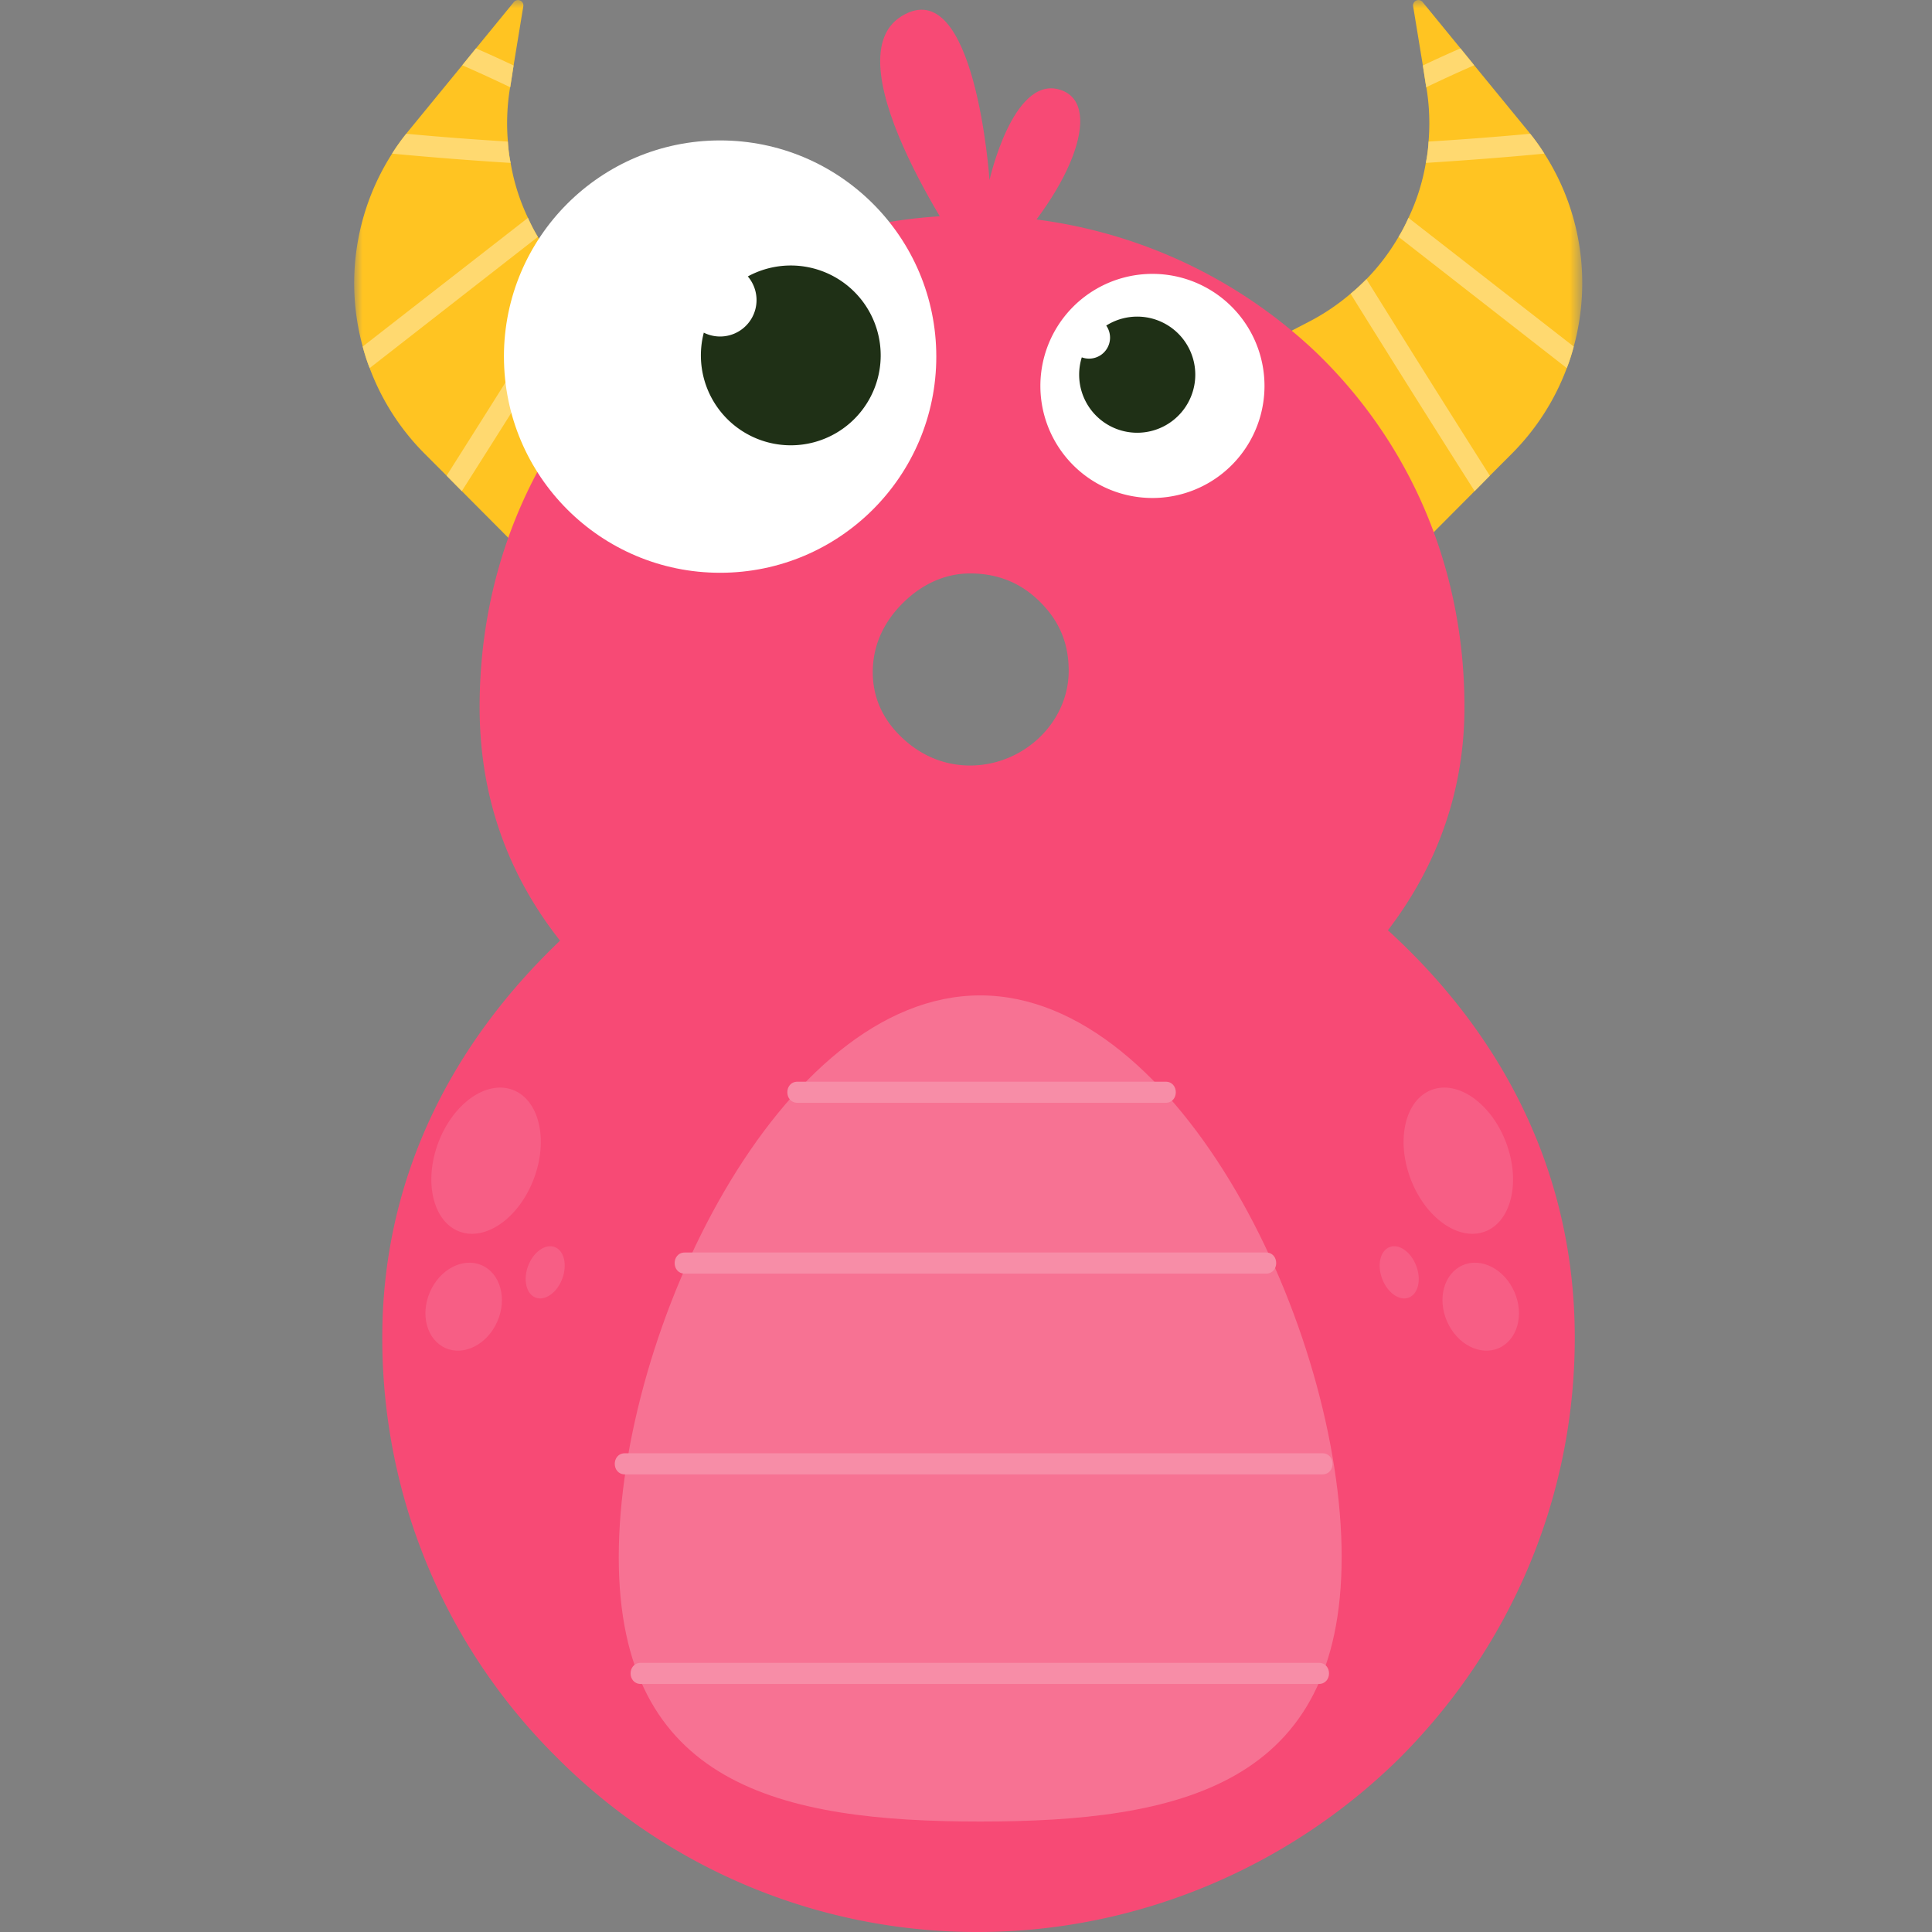<svg xmlns="http://www.w3.org/2000/svg" xmlns:xlink="http://www.w3.org/1999/xlink" width="120" height="120"><rect width="100%" height="100%" fill="#808080" stroke="none"/><defs><path id="a" d="M0 0h19.416v36.555H0z"/><path id="c" d="M.86 0h19.416v36.555H.86z"/></defs><g fill="none" fill-rule="evenodd"><g transform="translate(22)"><mask id="b" fill="#fff"><use xlink:href="#a"/></mask><path fill="#FFC422" d="m19.416 21.25-6.707 15.305-6.024-6.051-.946-.958-1.378-1.38a14.902 14.902 0 0 1-3.4-5.302c-.17-.432-.315-.892-.433-1.34A14.918 14.918 0 0 1 2.353 9.543c.262-.42.564-.84.879-1.234.053-.066.092-.12.145-.184l3.334-4.07.852-1.05L9.913.132a.333.333 0 0 1 .59.262L9.9 4.068 9.69 5.42l-.013.04a13.53 13.53 0 0 0-.131 3.334c.026.446.079.893.17 1.325a12.872 12.872 0 0 0 1.077 3.413c.184.406.38.8.616 1.18a13.392 13.392 0 0 0 1.995 2.627c.316.314.644.63.986.905.787.67 1.653 1.26 2.598 1.746l2.428 1.26z" mask="url(#b)"/></g><path fill="#FFD970" d="m31.9 4.068-.21 1.352a87.607 87.607 0 0 0-2.979-1.366l.852-1.049c.788.341 1.563.696 2.337 1.063m-.184 6.051a230.937 230.937 0 0 1-7.364-.577c.262-.42.564-.84.88-1.235 2.1.198 4.2.355 6.313.487.026.446.08.892.171 1.325m1.693 4.594-10.448 8.15c-.17-.431-.315-.891-.433-1.338l10.265-7.993c.183.407.38.8.616 1.18m2.981 3.532c-2.548 4.096-5.12 8.19-7.706 12.26l-.945-.958c2.572-4.057 5.131-8.125 7.665-12.207.315.314.643.63.985.905"/><g transform="translate(78)"><mask id="d" fill="#fff"><use xlink:href="#c"/></mask><path fill="#FFC422" d="m.86 21.25 6.707 15.305 6.024-6.051.946-.958 1.378-1.38a14.902 14.902 0 0 0 3.4-5.302c.17-.432.315-.892.433-1.34 1.09-3.99.5-8.36-1.825-11.982-.262-.42-.564-.84-.879-1.234-.053-.066-.092-.12-.145-.184l-3.334-4.07-.852-1.05-2.35-2.873a.333.333 0 0 0-.59.262l.603 3.675.21 1.352.013.04a13.53 13.53 0 0 1 .131 3.334 8.731 8.731 0 0 1-.17 1.325 12.872 12.872 0 0 1-1.077 3.413c-.184.406-.38.8-.616 1.18a13.392 13.392 0 0 1-1.995 2.627 12.9 12.9 0 0 1-.986.905c-.787.67-1.653 1.26-2.598 1.746L.86 21.25z" mask="url(#d)"/></g><path fill="#FFD970" d="m88.376 4.068.21 1.352a87.607 87.607 0 0 1 2.979-1.366l-.852-1.049c-.788.341-1.563.696-2.337 1.063m.184 6.051c2.454-.157 4.908-.341 7.363-.577-.262-.42-.564-.84-.88-1.235-2.099.198-4.2.355-6.313.487a8.748 8.748 0 0 1-.17 1.325m-1.693 4.594 10.448 8.15c.17-.431.315-.891.433-1.338l-10.265-7.993c-.183.407-.381.8-.616 1.18m-2.981 3.532c2.547 4.096 5.12 8.19 7.706 12.26l.945-.958a1522.885 1522.885 0 0 1-7.666-12.207c-.314.314-.642.63-.984.905"/><path fill="#F74A75" d="M66.378 41.663c0-1.693-.563-3.063-1.772-4.272-1.21-1.21-2.661-1.773-4.352-1.773-1.532 0-2.982.645-4.191 1.854-1.21 1.208-1.854 2.659-1.854 4.272 0 1.61.645 2.982 1.854 4.109 1.209 1.129 2.659 1.694 4.19 1.694 3.306 0 6.125-2.66 6.125-5.884m.162 47.229c1.693-1.533 2.498-3.466 2.498-5.803 0-2.177-.805-4.192-2.498-5.964-1.692-1.693-3.626-2.5-5.803-2.5-2.255 0-4.19.887-5.802 2.58-1.612 1.773-2.418 3.707-2.418 5.884 0 4.754 3.465 8.139 8.22 8.139 2.177 0 4.11-.806 5.803-2.336M34.625 109.2c-6.851-6.77-10.882-16.038-10.882-26.112 0-9.592 4.03-17.974 11.042-24.662-3.304-4.192-4.996-9.027-4.996-14.508 0-8.784 3.466-16.522 9.269-22.083 5.72-5.4 13.216-8.462 21.277-8.462 8.059 0 15.635 3.062 21.357 8.462 5.803 5.56 9.268 13.299 9.268 22.083 0 5.077-1.611 9.752-4.754 13.863 7.333 6.689 11.606 15.313 11.606 25.307 0 9.993-4.031 19.262-10.882 26.112-6.85 6.77-16.28 10.8-26.193 10.8a36.799 36.799 0 0 1-26.112-10.8"/><path fill="#FFF" d="M31.3 22.15c0-7.417 6.012-13.428 13.427-13.428 7.417 0 13.428 6.011 13.428 13.427 0 7.415-6.012 13.427-13.428 13.427-7.414 0-13.426-6.012-13.426-13.427"/><path fill="#1F3016" d="M43.534 22.15a5.584 5.584 0 1 1 11.167-.001 5.584 5.584 0 0 1-11.167 0"/><path fill="#FFF" d="M78.54 23.971a6.96 6.96 0 1 0-13.92 0 6.96 6.96 0 0 0 13.92 0"/><path fill="#1F3016" d="M74.241 23.272a3.605 3.605 0 1 0-7.213 0 3.605 3.605 0 0 0 7.213 0"/><path fill="#FFF" d="M68.947 20.971a1.304 1.304 0 1 0-2.609 0 1.304 1.304 0 0 0 2.609 0M46.99 18.639a2.263 2.263 0 1 0-4.526-.001 2.263 2.263 0 0 0 4.526 0"/><path fill="#F75E85" d="M93.548 70.975c-.915-2.43-2.985-3.9-4.625-3.283-1.64.617-2.228 3.088-1.313 5.518.915 2.43 2.985 3.901 4.625 3.284 1.639-.618 2.227-3.088 1.313-5.519m-5.582 7.652c-.325-.867-1.064-1.392-1.65-1.172-.586.22-.796 1.103-.469 1.97.327.868 1.066 1.392 1.652 1.173.585-.221.794-1.103.468-1.971m6.099 1.623c-.619-1.423-2.059-2.168-3.215-1.665-1.157.503-1.595 2.064-.975 3.486.618 1.422 2.057 2.168 3.214 1.664 1.157-.503 1.594-2.063.976-3.485m-66.844-9.275c.915-2.43 2.985-3.9 4.625-3.283 1.64.617 2.228 3.088 1.312 5.518-.914 2.43-2.985 3.901-4.625 3.284-1.639-.618-2.226-3.088-1.312-5.519m5.581 7.652c.327-.867 1.066-1.392 1.65-1.172.587.22.796 1.103.47 1.97-.326.868-1.065 1.392-1.651 1.173-.585-.221-.795-1.103-.47-1.971m-6.098 1.623c.618-1.423 2.058-2.168 3.215-1.665 1.157.503 1.594 2.064.975 3.486-.618 1.422-2.057 2.168-3.214 1.664-1.158-.503-1.594-2.063-.976-3.485"/><path fill="#F74A75" d="M60.257 16.376S51.397 3.854 55.99 1.01c4.595-2.844 5.47 10.173 5.47 10.173s1.422-6.36 4.266-5.641c2.844.719 1.093 5.964-3.72 10.834h-1.75z"/><path fill="#F77293" d="M83.333 96.719c0-14.17-10.052-34.893-22.451-34.893-12.4 0-22.45 20.723-22.45 34.893 0 14.17 10.05 16.42 22.45 16.42 12.399 0 22.45-2.25 22.45-16.42"/><path fill="#F78DA7" d="M72.397 67.186h-22.86c-.845 0-.846 1.312 0 1.312h22.86c.845 0 .847-1.312 0-1.312m6.236 10.61H42.536c-.843 0-.845 1.312 0 1.312h36.097c.845 0 .846-1.312 0-1.312m3.5 12.469H38.818c-.845 0-.846 1.312 0 1.312h43.315c.845 0 .846-1.312 0-1.312m-.219 13.017H39.802c-.845 0-.846 1.312 0 1.312h42.112c.845 0 .846-1.312 0-1.312"/></g></svg>